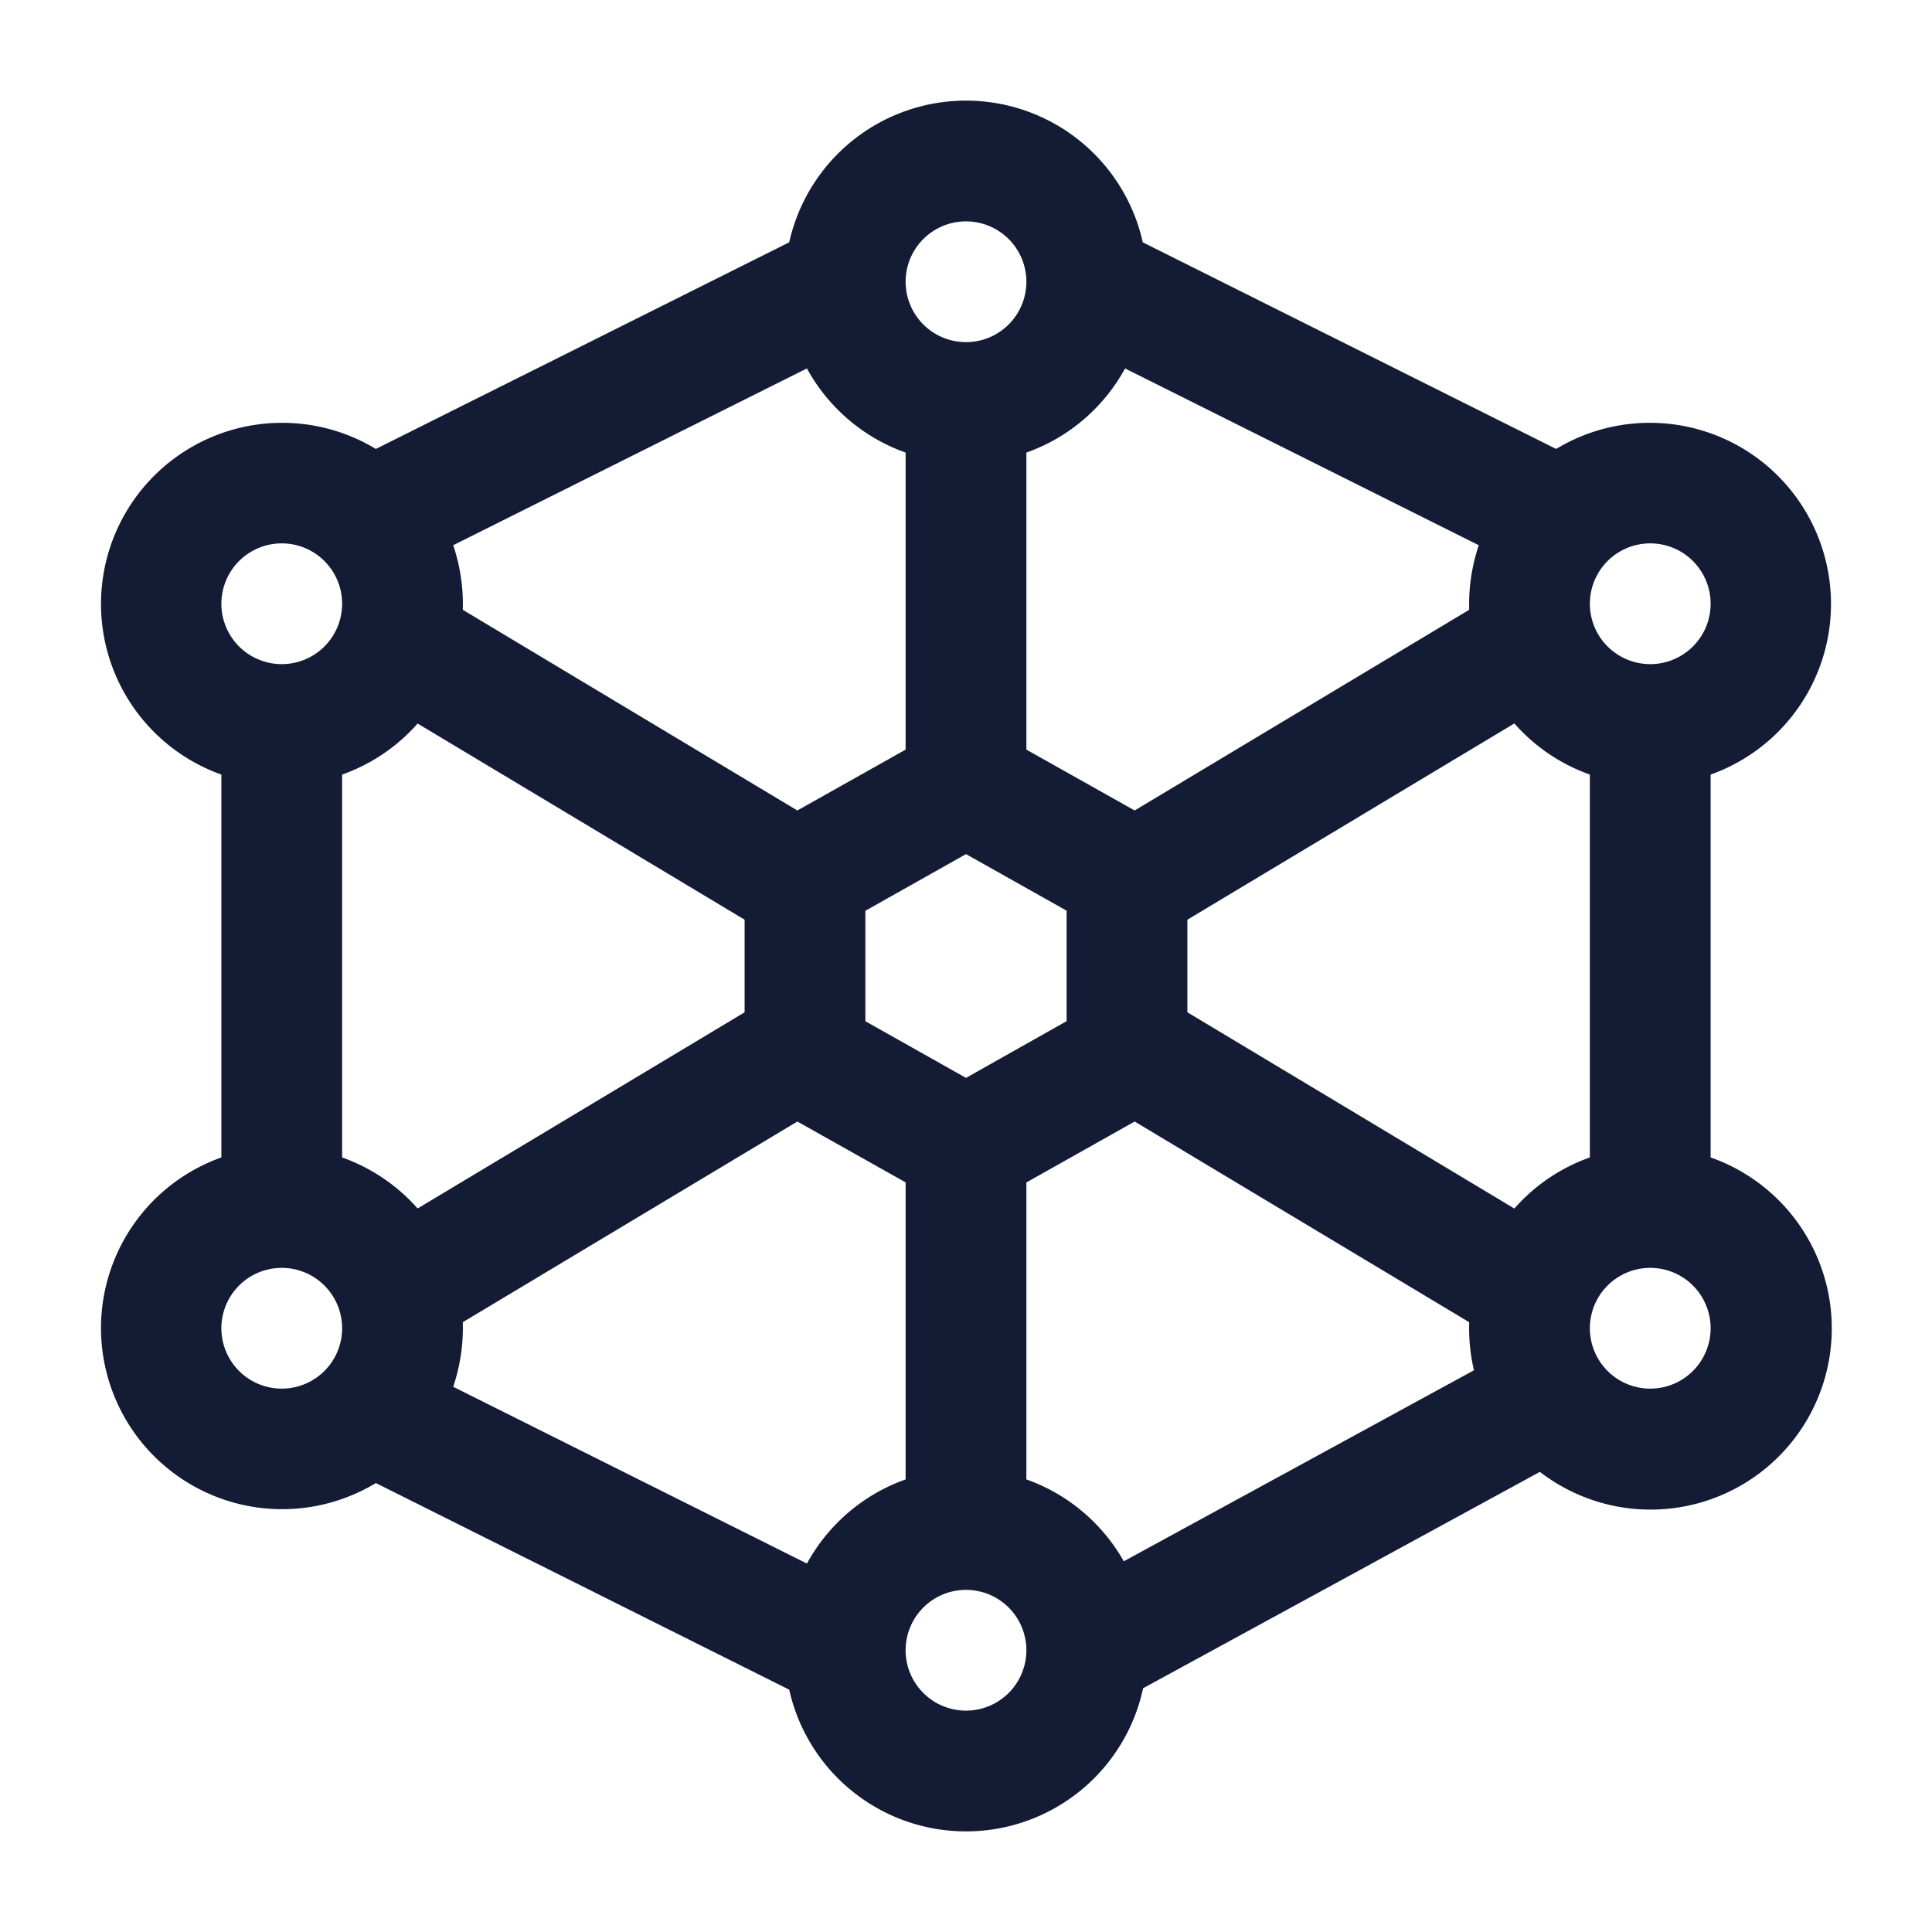 <svg xmlns="http://www.w3.org/2000/svg" width="24" height="24" fill="none"><path fill="#141B34" fill-rule="evenodd" d="M11.25 3.5a.75.75 0 1 1 1.5 0 .75.75 0 0 1-1.5 0M5.63 6.773l4.394-2.196c.264.483.7.859 1.226 1.045v3.69l-1.345.756-4.156-2.493a2.3 2.3 0 0 0-.119-.802m3.62 4.652L5.188 8.988a2.25 2.25 0 0 1-.938.634v4.756c.365.13.687.35.938.634l4.062-2.437zm.655 2.507-4.156 2.493a2.3 2.3 0 0 1-.119.802l4.394 2.196c.264-.483.7-.859 1.226-1.045v-3.69zm2.845.757v3.689c.515.182.945.547 1.21 1.017l4.35-2.373a2.3 2.3 0 0 1-.059-.597l-4.156-2.493zm2-2.114 4.062 2.438c.25-.285.573-.506.938-.635V9.622a2.25 2.25 0 0 1-.938-.635l-4.062 2.438zm-.655-2.507 4.156-2.493a2.3 2.3 0 0 1 .119-.802l-4.394-2.196c-.264.483-.7.86-1.226 1.045v3.69zM9.804 20.99l-5.135-2.567a2.25 2.25 0 1 1-1.919-4.045V9.622a2.25 2.25 0 1 1 1.919-4.045L9.804 3.01a2.25 2.25 0 0 1 4.392 0l5.135 2.567a2.25 2.25 0 1 1 1.919 4.045v4.756a2.251 2.251 0 1 1-2.121 3.906L14.2 20.972a2.25 2.25 0 0 1-4.396.018M12 19.75a.75.75 0 1 0 0 1.5.75.75 0 0 0 0-1.5M2.75 7.5a.75.75 0 1 1 1.5 0 .75.75 0 0 1-1.5 0m17.75-.75a.75.75 0 1 0 0 1.5.75.75 0 0 0 0-1.5m-.75 9.75a.75.75 0 1 1 1.5 0 .75.75 0 0 1-1.5 0M3.5 15.75a.75.75 0 1 0 0 1.5.75.75 0 0 0 0-1.5m7.25-3.064v-1.372L12 10.61l1.25.703v1.372L12 13.39z" clip-rule="evenodd"/></svg>